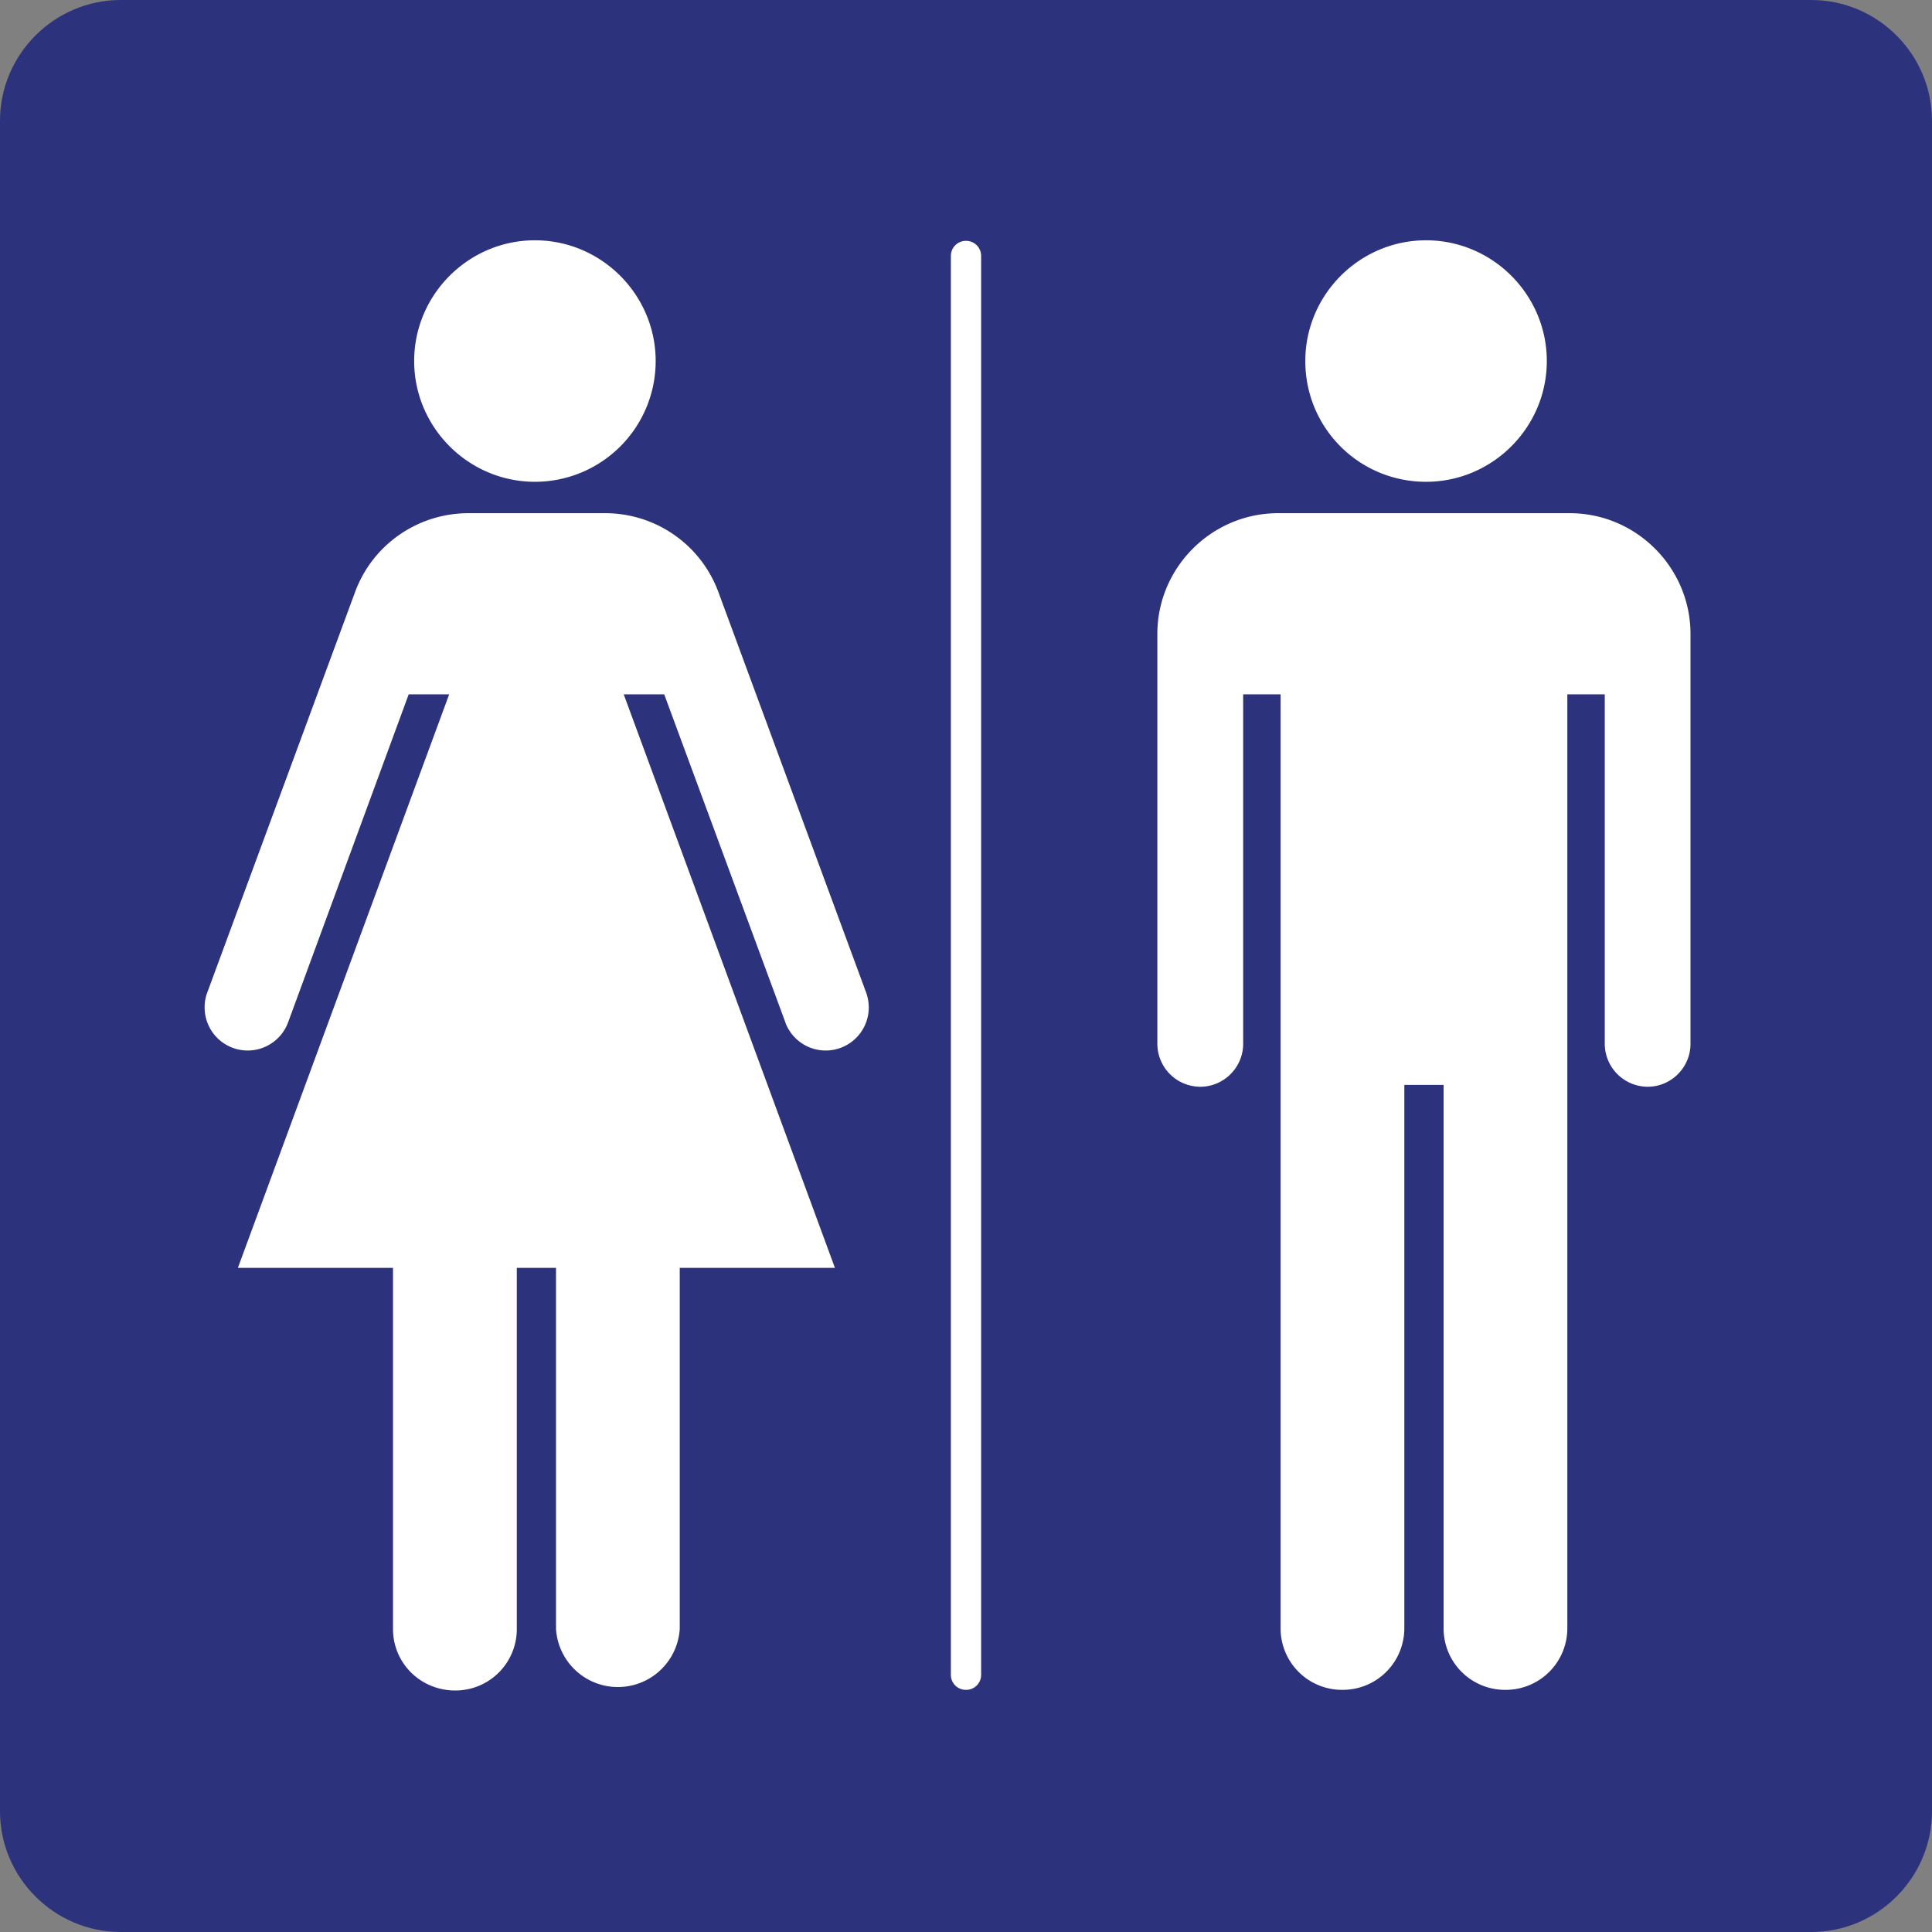 <svg class="color-immutable" width="24" height="24" viewBox="0 0 24 24" fill="none" xmlns="http://www.w3.org/2000/svg"><rect x="0" y="0" width="24" height="24" fill="#808080" stroke="none"/><path fill-rule="evenodd" clip-rule="evenodd" d="M22.5 0h-21C.675 0 0 .675 0 1.5v21c0 .825.675 1.5 1.5 1.5h21c.825 0 1.5-.675 1.5-1.5v-21c0-.825-.675-1.5-1.5-1.5Z" fill="#2D327D"/><path fill-rule="evenodd" clip-rule="evenodd" d="M12 20.992a.186.186 0 0 1-.188-.187V3.18c0-.105.083-.188.188-.188s.188.083.188.188v17.625a.186.186 0 0 1-.188.187ZM16.215 4.485c0-.825.675-1.5 1.5-1.5s1.5.675 1.5 1.5-.675 1.5-1.5 1.5c-.832 0-1.5-.668-1.5-1.5ZM21 7.875v5.092c0 .293-.24.533-.532.533a.535.535 0 0 1-.533-.533V8.625h-.465v11.602a.765.765 0 0 1-.772.765.763.763 0 0 1-.765-.765v-6.75h-.488v6.75a.765.765 0 0 1-.773.765.763.763 0 0 1-.764-.765V8.625h-.465v4.342c0 .293-.24.533-.533.533a.535.535 0 0 1-.533-.533V7.875c0-.825.675-1.5 1.5-1.5H19.5c.825 0 1.5.675 1.5 1.5ZM9.757 12.705a.535.535 0 0 0 1.035-.18.545.545 0 0 0-.03-.188l-1.837-4.98a1.499 1.499 0 0 0-1.41-.982H5.82c-.63 0-1.193.39-1.41.982l-1.838 4.98a.518.518 0 0 0-.03.188.535.535 0 0 0 1.035.18l1.5-4.08h.503L2.955 15.75h1.927v4.485c0 .428.345.765.773.765a.763.763 0 0 0 .765-.765V15.75h.487v4.485a.77.77 0 0 0 1.537 0V15.75h1.928L7.748 8.625h.503l1.507 4.08ZM8.145 4.485c0-.825-.675-1.5-1.5-1.5s-1.5.675-1.5 1.5.675 1.5 1.5 1.5a1.5 1.5 0 0 0 1.5-1.5Z" fill="#fff"/></svg>